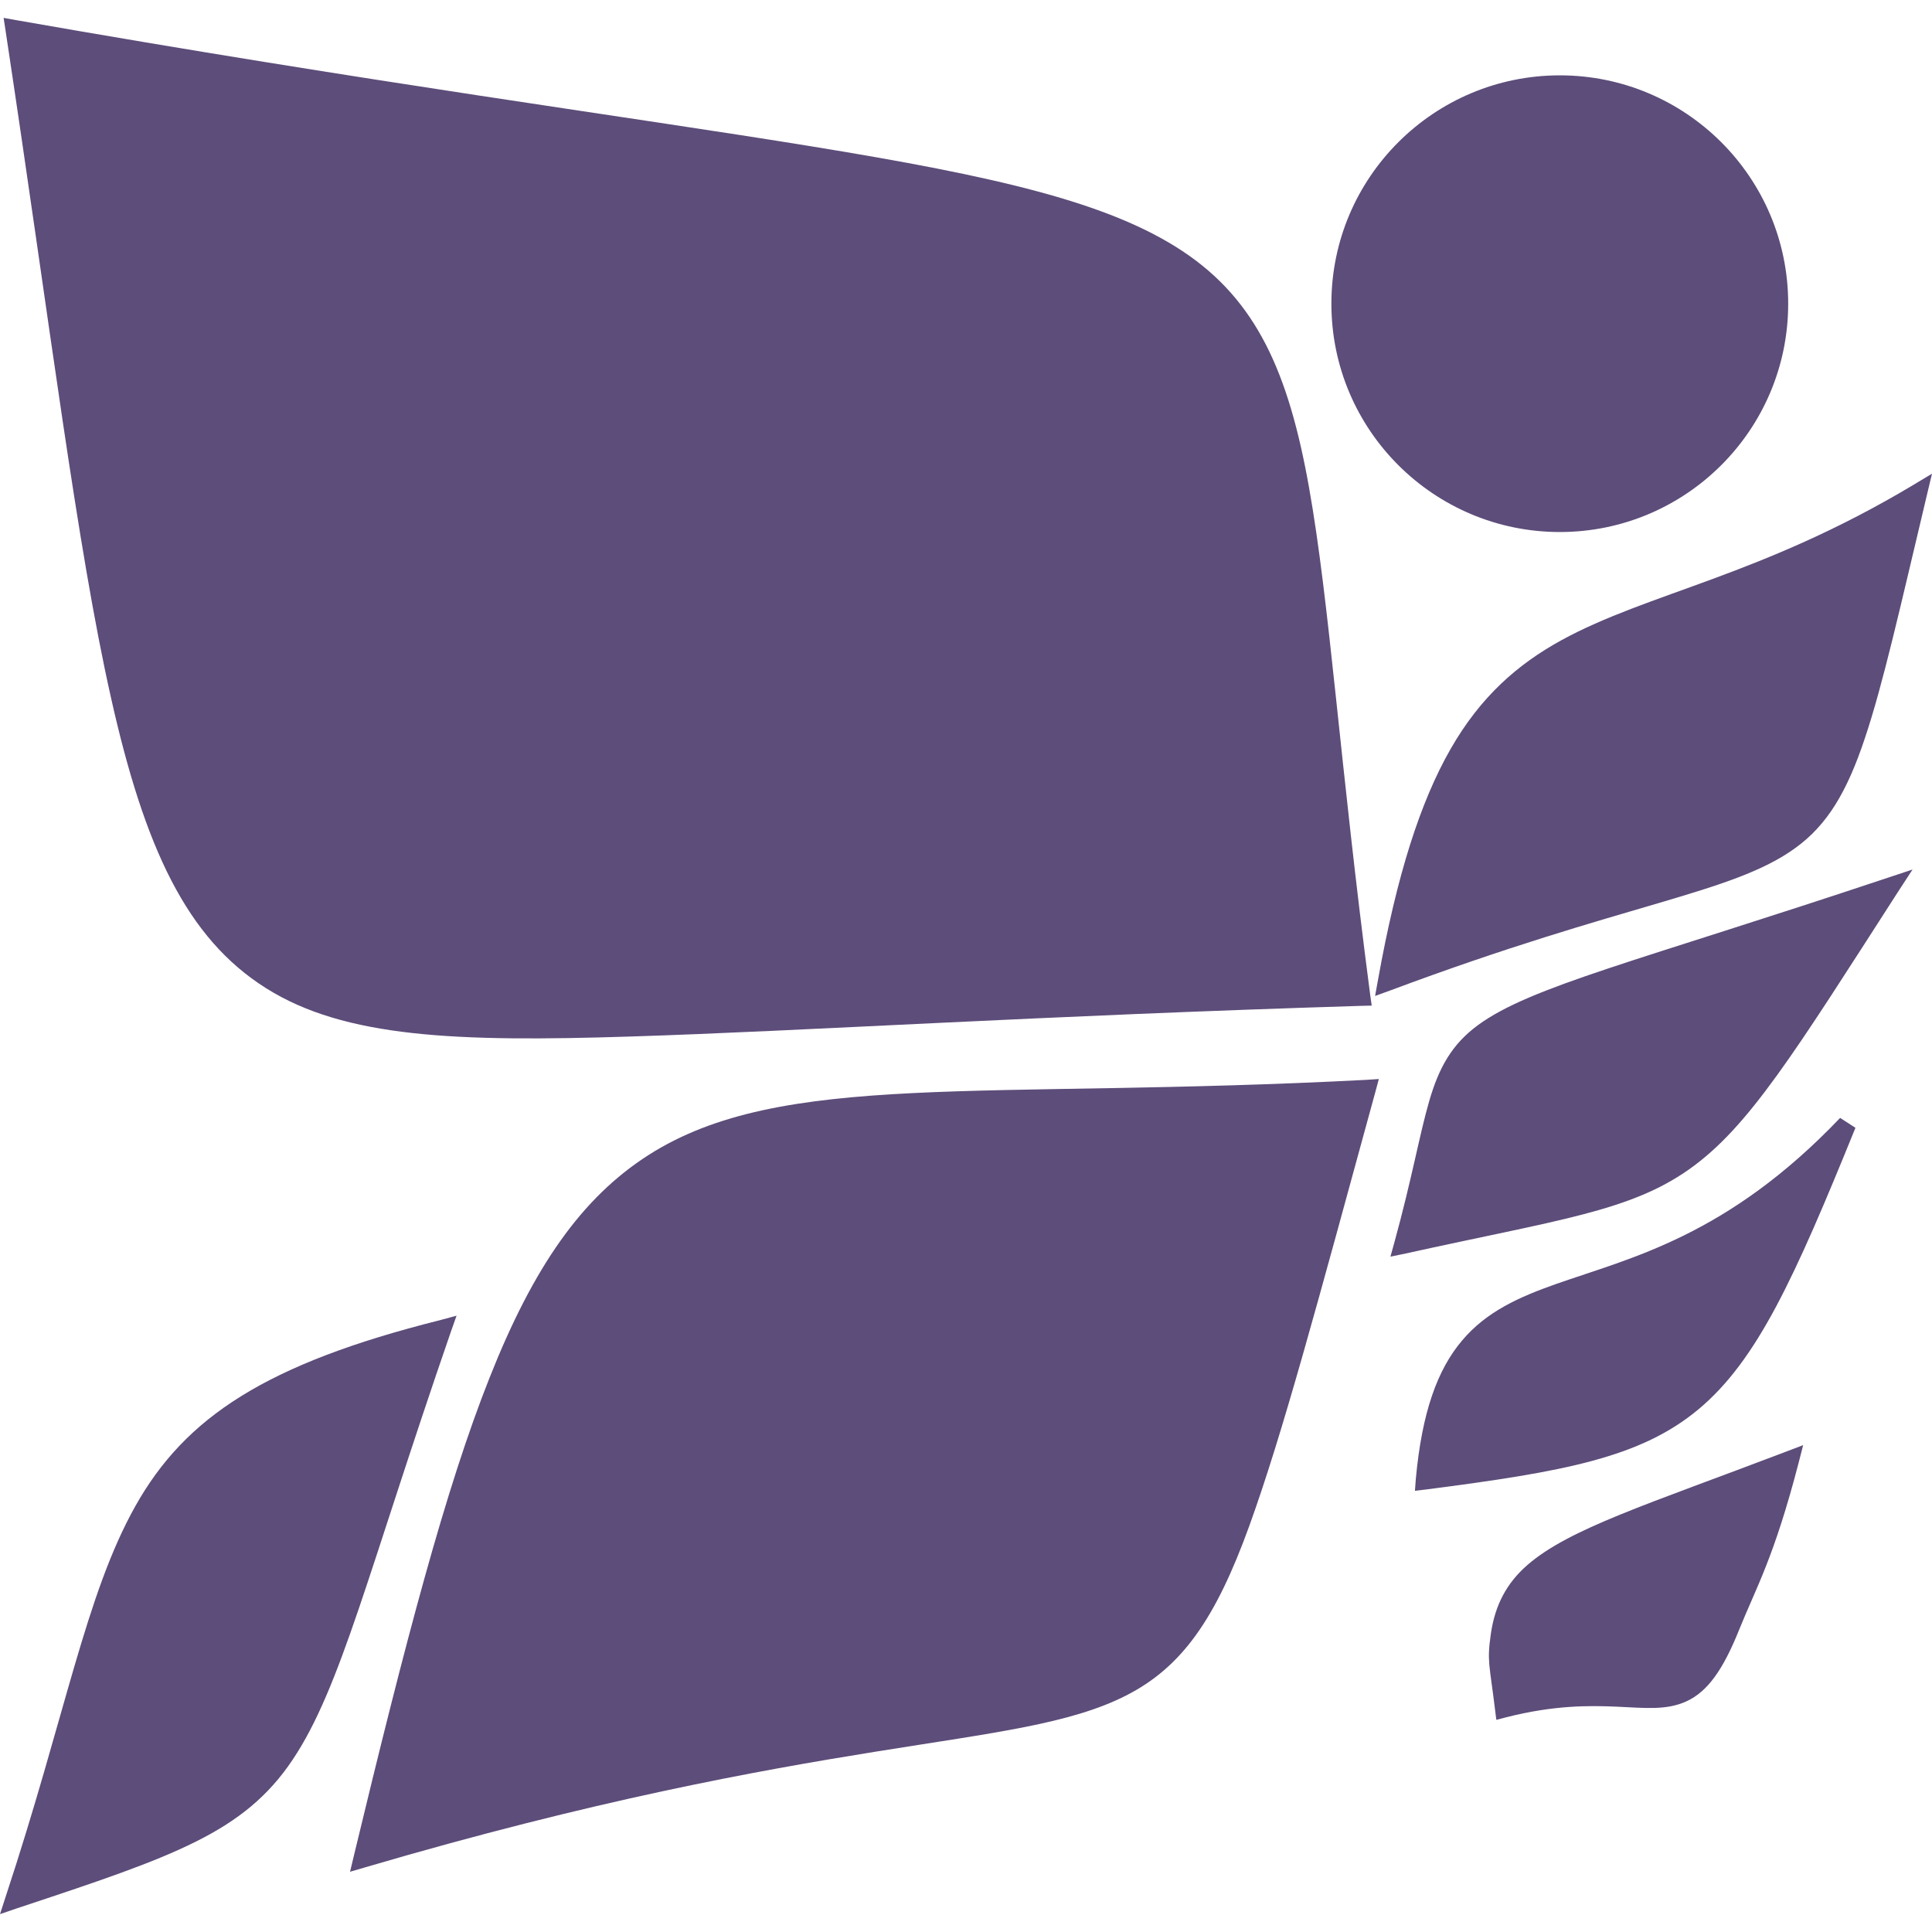 <svg xmlns="http://www.w3.org/2000/svg" width="16" height="16" version="1.1">
 <defs>
   <style id="current-color-scheme" type="text/css">
   .ColorScheme-Text { color: #5d4d7a; } .ColorScheme-Highlight { color:#5294e2; }
  </style>
  <linearGradient id="arrongin" x1="0%" x2="0%" y1="0%" y2="100%">
   <stop offset="0%" style="stop-color:#dd9b44; stop-opacity:1"/>
   <stop offset="100%" style="stop-color:#ad6c16; stop-opacity:1"/>
  </linearGradient>
  <linearGradient id="aurora" x1="0%" x2="0%" y1="0%" y2="100%">
   <stop offset="0%" style="stop-color:#09D4DF; stop-opacity:1"/>
   <stop offset="100%" style="stop-color:#9269F4; stop-opacity:1"/>
  </linearGradient>
  <linearGradient id="cyberneon" x1="0%" x2="0%" y1="0%" y2="100%">
    <stop offset="0" style="stop-color:#0abdc6; stop-opacity:1"/>
    <stop offset="1" style="stop-color:#ea00d9; stop-opacity:1"/>
  </linearGradient>
  <linearGradient id="fitdance" x1="0%" x2="0%" y1="0%" y2="100%">
   <stop offset="0%" style="stop-color:#1AD6AB; stop-opacity:1"/>
   <stop offset="100%" style="stop-color:#329DB6; stop-opacity:1"/>
  </linearGradient>
  <linearGradient id="oomox" x1="0%" x2="0%" y1="0%" y2="100%">
   <stop offset="0%" style="stop-color:#efefe7; stop-opacity:1"/>
   <stop offset="100%" style="stop-color:#8f8f8b; stop-opacity:1"/>
  </linearGradient>
  <linearGradient id="rainblue" x1="0%" x2="0%" y1="0%" y2="100%">
   <stop offset="0%" style="stop-color:#00F260; stop-opacity:1"/>
   <stop offset="100%" style="stop-color:#0575E6; stop-opacity:1"/>
  </linearGradient>
  <linearGradient id="sunrise" x1="0%" x2="0%" y1="0%" y2="100%">
   <stop offset="0%" style="stop-color: #FF8501; stop-opacity:1"/>
   <stop offset="100%" style="stop-color: #FFCB01; stop-opacity:1"/>
  </linearGradient>
  <linearGradient id="telinkrin" x1="0%" x2="0%" y1="0%" y2="100%">
   <stop offset="0%" style="stop-color: #b2ced6; stop-opacity:1"/>
   <stop offset="100%" style="stop-color: #6da5b7; stop-opacity:1"/>
  </linearGradient>
  <linearGradient id="60spsycho" x1="0%" x2="0%" y1="0%" y2="100%">
   <stop offset="0%" style="stop-color: #df5940; stop-opacity:1"/>
   <stop offset="25%" style="stop-color: #d8d15f; stop-opacity:1"/>
   <stop offset="50%" style="stop-color: #e9882a; stop-opacity:1"/>
   <stop offset="100%" style="stop-color: #279362; stop-opacity:1"/>
  </linearGradient>
  <linearGradient id="90ssummer" x1="0%" x2="0%" y1="0%" y2="100%">
   <stop offset="0%" style="stop-color: #f618c7; stop-opacity:1"/>
   <stop offset="20%" style="stop-color: #94ffab; stop-opacity:1"/>
   <stop offset="50%" style="stop-color: #fbfd54; stop-opacity:1"/>
   <stop offset="100%" style="stop-color: #0f83ae; stop-opacity:1"/>
  </linearGradient>
 </defs>
 <path fill="currentColor" class="ColorScheme-Text" d="M 0.03 0.148 L 0.046 0.253 C 0.423 2.75 0.637 4.521 0.918 5.773 C 1.198 7.025 1.547 7.77 2.202 8.183 C 2.856 8.596 3.788 8.63 5.222 8.584 C 6.656 8.539 8.597 8.412 11.274 8.33 L 11.36 8.328 L 11.348 8.244 C 11.096 6.325 11.012 4.996 10.841 4.038 C 10.671 3.081 10.404 2.484 9.792 2.079 C 9.18 1.674 8.243 1.46 6.72 1.212 C 5.198 0.964 3.088 0.685 0.135 0.167 L 0.03 0.148 Z M 12.918 0.624 C 11.876 0.624 11.026 1.468 11.026 2.515 C 11.026 3.562 11.876 4.406 12.918 4.406 C 13.959 4.406 14.809 3.562 14.809 2.515 C 14.809 1.468 13.959 0.624 12.918 0.624 Z M 16 3.923 L 15.842 4.018 C 14.581 4.772 13.651 4.907 12.929 5.303 C 12.569 5.501 12.262 5.768 12.013 6.203 C 11.764 6.638 11.569 7.24 11.412 8.115 L 11.388 8.248 L 11.515 8.202 C 13.473 7.47 14.341 7.405 14.868 7.023 C 15.132 6.832 15.295 6.561 15.444 6.114 C 15.594 5.668 15.734 5.04 15.957 4.103 L 16 3.923 Z M 15.839 7.201 L 15.631 7.27 C 13.539 7.968 12.682 8.168 12.242 8.488 C 12.023 8.648 11.916 8.843 11.836 9.119 C 11.756 9.394 11.694 9.756 11.549 10.284 L 11.515 10.407 L 11.641 10.381 C 12.908 10.101 13.493 10.033 13.987 9.685 C 14.482 9.336 14.855 8.728 15.719 7.385 L 15.839 7.201 Z M 11.419 8.936 L 11.313 8.943 C 8.131 9.109 6.473 8.861 5.37 9.566 C 4.818 9.919 4.419 10.489 4.055 11.408 C 3.69 12.326 3.357 13.596 2.93 15.371 L 2.899 15.501 L 3.026 15.464 C 4.925 14.906 6.272 14.664 7.255 14.506 C 8.239 14.348 8.863 14.277 9.325 14.042 C 9.788 13.807 10.067 13.407 10.345 12.64 C 10.623 11.872 10.908 10.803 11.391 9.04 L 11.419 8.936 Z M 15.239 9.258 C 14.305 10.238 13.506 10.416 12.888 10.633 C 12.579 10.742 12.31 10.862 12.108 11.102 C 11.905 11.342 11.776 11.693 11.725 12.25 L 11.718 12.346 L 11.812 12.335 C 12.949 12.188 13.587 12.073 14.07 11.668 C 14.553 11.262 14.86 10.587 15.366 9.34 L 15.239 9.258 Z M 3.781 10.896 L 3.644 10.933 C 2.201 11.295 1.534 11.738 1.122 12.471 C 0.709 13.205 0.543 14.205 0.047 15.707 L 0 15.852 L 0.146 15.802 C 0.801 15.585 1.265 15.43 1.621 15.252 C 1.976 15.075 2.223 14.873 2.423 14.574 C 2.824 13.976 3.049 13.011 3.734 11.029 L 3.781 10.896 Z M 14.933 11.968 L 14.794 12.021 C 13.636 12.462 12.998 12.659 12.65 12.96 C 12.476 13.111 12.381 13.295 12.347 13.528 C 12.313 13.761 12.335 13.777 12.381 14.156 L 12.392 14.243 L 12.477 14.221 C 12.872 14.121 13.16 14.124 13.39 14.134 C 13.621 14.144 13.801 14.167 13.97 14.088 C 14.139 14.009 14.268 13.834 14.404 13.494 C 14.541 13.153 14.691 12.903 14.896 12.112 L 14.933 11.968 Z"/>
</svg>
